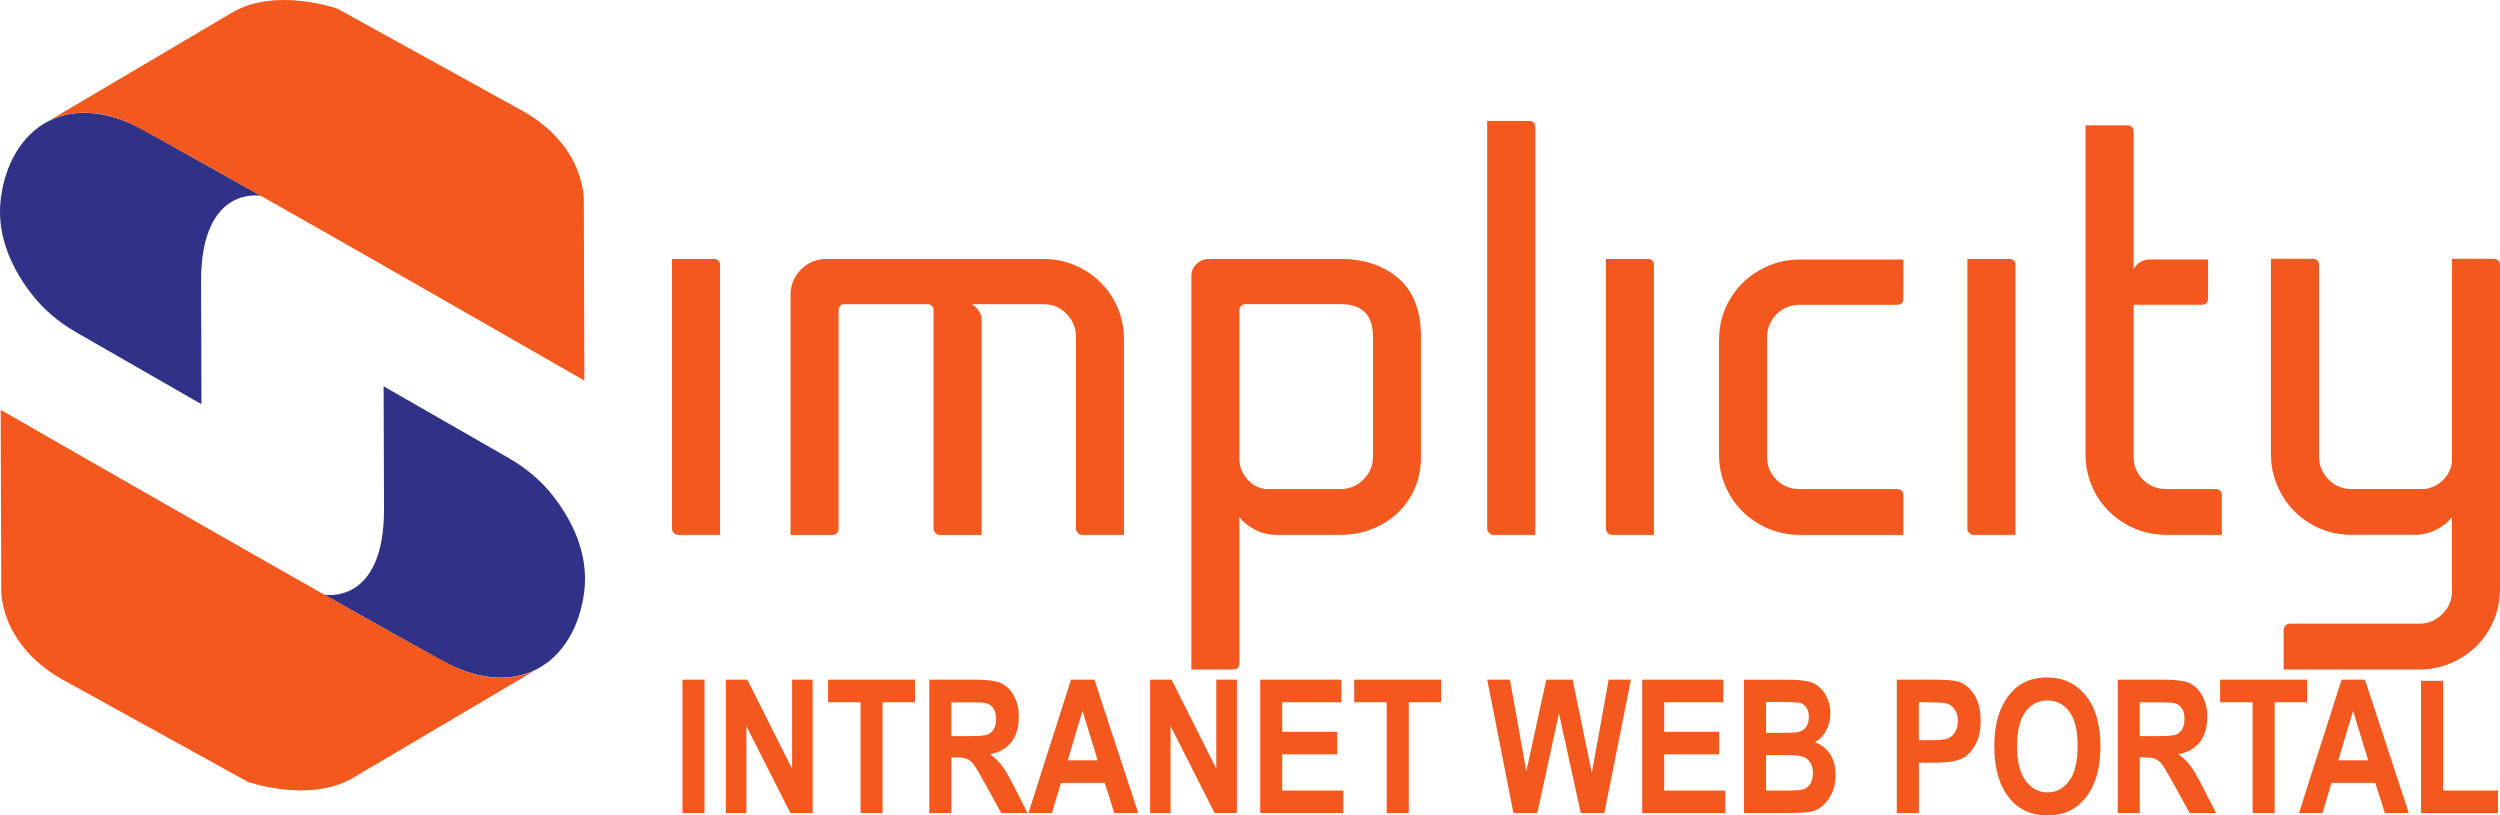 <?xml version="1.0" encoding="UTF-8"?><svg id="Layer_2" xmlns="http://www.w3.org/2000/svg" viewBox="0 0 555.78 181.27"><defs><style>.cls-1{fill:#303287;}.cls-1,.cls-2{stroke-width:0px;}.cls-2{fill:#f3591f;}</style></defs><g id="Layer_1-2"><path class="cls-2" d="m159.7,57.92c.25.25.37.53.37.86v60.13h-9.33c-.33,0-.63-.14-.92-.43-.29-.29-.43-.59-.43-.92v-60h9.33c.41,0,.74.12.98.37Z"/><path class="cls-2" d="m240.99,59.95c2.74,1.6,4.91,3.76,6.5,6.5,1.59,2.74,2.39,5.75,2.39,9.02v43.44h-9.33c-.33,0-.64-.14-.92-.43-.29-.29-.43-.59-.43-.92v-42.7c0-1.96-.7-3.66-2.09-5.09-1.39-1.43-3.11-2.15-5.15-2.15h-15.95c1.47.9,2.21,2.05,2.21,3.44v47.86h-9.33c-.33,0-.63-.14-.92-.43-.29-.29-.43-.59-.43-.92v-48.59c0-.41-.12-.74-.37-.98s-.57-.37-.98-.37h-18.53c-.66,0-1.06.37-1.23,1.1v48.84c0,.33-.12.63-.37.92-.25.29-.57.43-.98.43h-9.33v-53.38c0-2.21.78-4.09,2.33-5.64,1.55-1.55,3.44-2.33,5.64-2.33h48.22c3.27,0,6.28.8,9.02,2.39Z"/><path class="cls-2" d="m313.51,110.56c-1.6,2.62-3.76,4.66-6.5,6.14-2.74,1.47-5.75,2.21-9.02,2.21h-14.11c-1.8,0-3.44-.39-4.91-1.17-1.47-.78-2.62-1.7-3.44-2.76v32.52c0,.41-.12.74-.37.98-.25.25-.57.37-.98.37h-9.33V61.36c0-1.06.39-1.96,1.17-2.7.78-.74,1.7-1.1,2.76-1.1h29.2c5.23,0,9.53,1.43,12.88,4.29,3.35,2.86,5.03,7.2,5.03,13.01v26.75c0,3.36-.8,6.34-2.39,8.96Zm-8.28-35.71c0-4.83-2.41-7.24-7.24-7.24h-21.11c-.33,0-.64.12-.92.37-.29.25-.43.57-.43.98v33.5c.16,1.64.8,3.05,1.9,4.23,1.1,1.19,2.43,1.86,3.99,2.03h16.57c1.96,0,3.66-.69,5.09-2.09,1.43-1.39,2.15-3.11,2.15-5.15v-26.63Z"/><path class="cls-2" d="m340.93,27.25c.25.25.37.57.37.98v90.68h-9.33c-.33,0-.63-.14-.92-.43-.29-.29-.43-.59-.43-.92V26.88h9.33c.41,0,.74.12.98.37Z"/><path class="cls-2" d="m367.31,57.92c.25.25.37.53.37.86v60.13h-9.33c-.33,0-.63-.14-.92-.43-.29-.29-.43-.59-.43-.92v-60h9.33c.41,0,.74.12.98.37Z"/><path class="cls-2" d="m394.92,69.89c-1.39,1.43-2.09,3.17-2.09,5.22v26.38c0,2.05.69,3.76,2.09,5.15,1.39,1.39,3.11,2.09,5.15,2.09h21.72c.41,0,.74.12.98.37.25.25.37.57.37.98v8.84h-23.07c-3.19,0-6.18-.8-8.96-2.39-2.78-1.6-4.97-3.76-6.56-6.5-1.6-2.74-2.39-5.75-2.39-9.02v-25.4c0-3.27.8-6.28,2.39-9.02,1.6-2.74,3.78-4.91,6.56-6.5,2.78-1.6,5.77-2.39,8.96-2.39h23.07v8.83c0,.33-.12.61-.37.86-.25.25-.57.37-.98.37h-21.72c-2.05,0-3.76.72-5.15,2.15Z"/><path class="cls-2" d="m447.68,57.92c.25.25.37.53.37.86v60.13h-9.33c-.33,0-.63-.14-.92-.43-.29-.29-.43-.59-.43-.92v-60h9.33c.41,0,.74.12.98.37Z"/><path class="cls-2" d="m493.57,109.09c.25.25.37.57.37.98v8.84h-12.39c-3.19,0-6.18-.8-8.96-2.39-2.78-1.6-4.97-3.76-6.56-6.5-1.6-2.74-2.39-5.75-2.39-9.02V27.86h9.33c.41,0,.74.12.98.37s.37.57.37.98v30.68c.33-.65.8-1.19,1.41-1.6.61-.41,1.33-.61,2.15-.61h13.01v8.83c0,.33-.12.61-.37.86s-.57.37-.98.37h-15.22v33.74c0,2.05.69,3.76,2.09,5.15,1.39,1.39,3.11,2.09,5.15,2.09h11.04c.41,0,.74.12.98.37Z"/><path class="cls-2" d="m554.43,57.55c.41,0,.74.12.98.37.25.25.37.53.37.86v72.15c0,3.27-.8,6.28-2.39,9.02-1.59,2.74-3.78,4.91-6.56,6.5-2.78,1.59-5.77,2.39-8.96,2.39h-30.19v-8.84c0-.33.14-.63.43-.92.29-.29.59-.43.92-.43h28.84c1.96,0,3.66-.72,5.09-2.15,1.43-1.43,2.15-3.13,2.15-5.09v-16.44c-.9,1.15-2.09,2.09-3.56,2.82-1.47.74-3.11,1.1-4.91,1.1h-13.87c-3.27,0-6.28-.8-9.02-2.39-2.74-1.6-4.91-3.78-6.5-6.56-1.6-2.78-2.39-5.77-2.39-8.96v-43.44h9.33c.41,0,.74.12.98.37s.37.53.37.86v42.7c0,1.96.69,3.66,2.09,5.09,1.39,1.43,3.11,2.15,5.15,2.15h16.32c1.64-.25,3.03-.96,4.17-2.15,1.15-1.19,1.76-2.56,1.84-4.11v-44.91h9.33Z"/><path class="cls-1" d="m58.07,43.54s-13.44-2.61-13.37,19.12l.09,27.2-27.93-16.03c-3.74-2.15-7.09-4.95-9.74-8.35C3.26,60.55-.91,52.99.17,44.24c1.92-15.57,14.89-25.79,33.91-14.13l23.99,13.44Z"/><path class="cls-2" d="m129.92,84.62l-.13-39.51s.86-12.17-13.41-20.35L75,1.92s-13.61-4.83-23.35.84L10.37,27.14s6.76-4.65,17.77-.07c6.24,2.6,101.78,57.55,101.78,57.55Z"/><path class="cls-1" d="m72,132.19s13.44,2.61,13.37-19.12c-.07-21.72-.09-27.2-.09-27.2l27.93,16.03c3.74,2.15,7.09,4.95,9.74,8.35,3.85,4.93,8.02,12.48,6.94,21.24-1.92,15.57-14.89,25.79-33.91,14.13l-23.99-13.44Z"/><path class="cls-2" d="m.15,91.1l.13,39.51s-.86,12.17,13.41,20.35l41.38,22.84s13.61,4.83,23.35-.84l41.29-24.38s-6.76,4.65-17.77.07C95.69,146.06.15,91.1.15,91.1Z"/><path class="cls-2" d="m151.72,180.76v-29.66h4.9v29.66h-4.9Z"/><path class="cls-2" d="m161.37,180.76v-29.66h4.77l9.95,19.8v-19.8h4.57v29.66h-4.94l-9.79-19.34v19.34h-4.57Z"/><path class="cls-2" d="m191.31,180.76v-24.64h-7.22v-5.02h19.32v5.02h-7.2v24.64h-4.9Z"/><path class="cls-2" d="m206.6,180.76v-29.66h10.34c2.64,0,4.53.27,5.67.8,1.13.53,2.06,1.46,2.79,2.77s1.09,2.89,1.09,4.72c0,2.32-.56,4.19-1.67,5.6s-2.69,2.31-4.74,2.67c1.05.76,1.92,1.58,2.61,2.48.69.9,1.62,2.51,2.81,4.82l2.95,5.79h-5.86l-3.55-6.45c-1.28-2.33-2.15-3.79-2.61-4.38-.46-.59-.94-.99-1.46-1.21-.51-.22-1.33-.33-2.47-.33h-1.01v12.38h-4.9Zm4.9-17.11h3.64c2.22,0,3.64-.1,4.25-.29.61-.2,1.1-.59,1.48-1.18s.57-1.38.57-2.37-.19-1.7-.57-2.28-.89-.97-1.54-1.18c-.46-.15-1.79-.22-3.99-.22h-3.84v7.53Z"/><path class="cls-2" d="m253.05,180.76h-5.32l-2.13-6.72h-9.74l-2.01,6.72h-5.22l9.47-29.66h5.2l9.75,29.66Zm-9.03-11.73l-3.36-11-3.29,11h6.65Z"/><path class="cls-2" d="m255.68,180.76v-29.66h4.77l9.95,19.8v-19.8h4.57v29.66h-4.94l-9.79-19.34v19.34h-4.57Z"/><path class="cls-2" d="m280.16,180.76v-29.66h18.04v5.02h-13.15v6.57h12.22v5h-12.22v8.05h13.59v5.02h-18.49Z"/><path class="cls-2" d="m308.28,180.76v-24.64h-7.22v-5.02h19.32v5.02h-7.2v24.64h-4.9Z"/><path class="cls-2" d="m336.46,180.76l-5.83-29.66h5.04l3.65,20.38,4.44-20.38h5.85l4.27,20.73,3.75-20.73h4.94l-5.91,29.66h-5.23l-4.86-22.18-4.81,22.18h-5.31Z"/><path class="cls-2" d="m365.08,180.76v-29.66h18.04v5.02h-13.15v6.57h12.22v5h-12.22v8.05h13.59v5.02h-18.49Z"/><path class="cls-2" d="m387.72,151.11h9.74c2.66,0,4.53.24,5.61.73s1.99,1.34,2.73,2.57,1.11,2.62,1.11,4.17c0,1.43-.32,2.72-.96,3.87-.64,1.15-1.46,2.01-2.48,2.56,1.44.51,2.57,1.39,3.38,2.63.81,1.24,1.22,2.75,1.22,4.53,0,2.16-.52,3.98-1.56,5.47s-2.27,2.41-3.68,2.76c-.98.24-3.27.36-6.86.36h-8.27v-29.66Zm4.9,4.94v6.86h3.24c1.94,0,3.14-.03,3.6-.1.84-.13,1.49-.49,1.96-1.06.47-.57.71-1.35.71-2.34,0-.88-.19-1.59-.58-2.13s-.85-.89-1.4-1.02c-.55-.13-2.11-.2-4.7-.2h-2.83Zm0,11.79v7.91h4.56c2,0,3.28-.1,3.85-.31.57-.21,1.04-.62,1.43-1.23.38-.61.58-1.39.58-2.33s-.21-1.77-.62-2.39-.96-1.06-1.64-1.29c-.68-.23-2.08-.35-4.19-.35h-3.97Z"/><path class="cls-2" d="m421.68,180.76v-29.66h7.89c2.94,0,4.86.14,5.77.42,1.44.46,2.63,1.44,3.57,2.93s1.41,3.43,1.41,5.79c0,2.14-.41,3.94-1.21,5.39-.81,1.45-1.82,2.47-3.03,3.05-1.21.59-3.3.88-6.27.88h-3.22v11.19h-4.9Zm4.9-24.64v8.44h2.72c1.82,0,3.06-.13,3.72-.39.66-.26,1.19-.72,1.61-1.39s.63-1.49.63-2.46-.22-1.82-.65-2.49c-.43-.68-.97-1.13-1.6-1.36-.63-.23-1.98-.34-4.04-.34h-2.39Z"/><path class="cls-2" d="m443.35,166.12c0-3.53.52-6.44,1.57-8.73,1.04-2.29,2.41-3.99,4.1-5.11,1.69-1.12,3.73-1.68,6.13-1.68,3.48,0,6.31,1.33,8.51,3.99,2.19,2.66,3.29,6.44,3.29,11.35s-1.16,8.84-3.48,11.63c-2.04,2.47-4.8,3.7-8.29,3.7s-6.3-1.22-8.33-3.66c-2.32-2.79-3.48-6.62-3.48-11.49Zm5.06-.2c0,3.41.65,5.97,1.95,7.68,1.3,1.71,2.9,2.56,4.82,2.56s3.53-.85,4.8-2.54c1.27-1.69,1.9-4.29,1.9-7.8s-.62-5.98-1.85-7.63c-1.24-1.65-2.85-2.47-4.85-2.47s-3.63.83-4.88,2.49c-1.26,1.66-1.88,4.23-1.88,7.71Z"/><path class="cls-2" d="m470.8,180.76v-29.66h10.34c2.64,0,4.53.27,5.67.8,1.13.53,2.06,1.46,2.79,2.77s1.09,2.89,1.09,4.72c0,2.32-.56,4.19-1.67,5.6s-2.69,2.31-4.74,2.67c1.05.76,1.92,1.58,2.61,2.48.69.9,1.62,2.51,2.81,4.82l2.95,5.79h-5.86l-3.55-6.45c-1.28-2.33-2.15-3.79-2.61-4.38-.46-.59-.94-.99-1.46-1.21-.51-.22-1.33-.33-2.47-.33h-1.01v12.38h-4.9Zm4.9-17.11h3.64c2.22,0,3.64-.1,4.25-.29.61-.2,1.1-.59,1.48-1.18s.57-1.38.57-2.37-.19-1.7-.57-2.28-.89-.97-1.54-1.18c-.46-.15-1.79-.22-3.99-.22h-3.84v7.53Z"/><path class="cls-2" d="m500.78,180.76v-24.64h-7.22v-5.02h19.32v5.02h-7.2v24.64h-4.9Z"/><path class="cls-2" d="m535.51,180.76h-5.32l-2.13-6.72h-9.74l-2.01,6.72h-5.22l9.47-29.66h5.2l9.75,29.66Zm-9.03-11.73l-3.36-11-3.29,11h6.65Z"/><path class="cls-2" d="m538.22,180.76v-29.41h4.9v24.4h12.22v5.02h-17.11Z"/></g></svg>